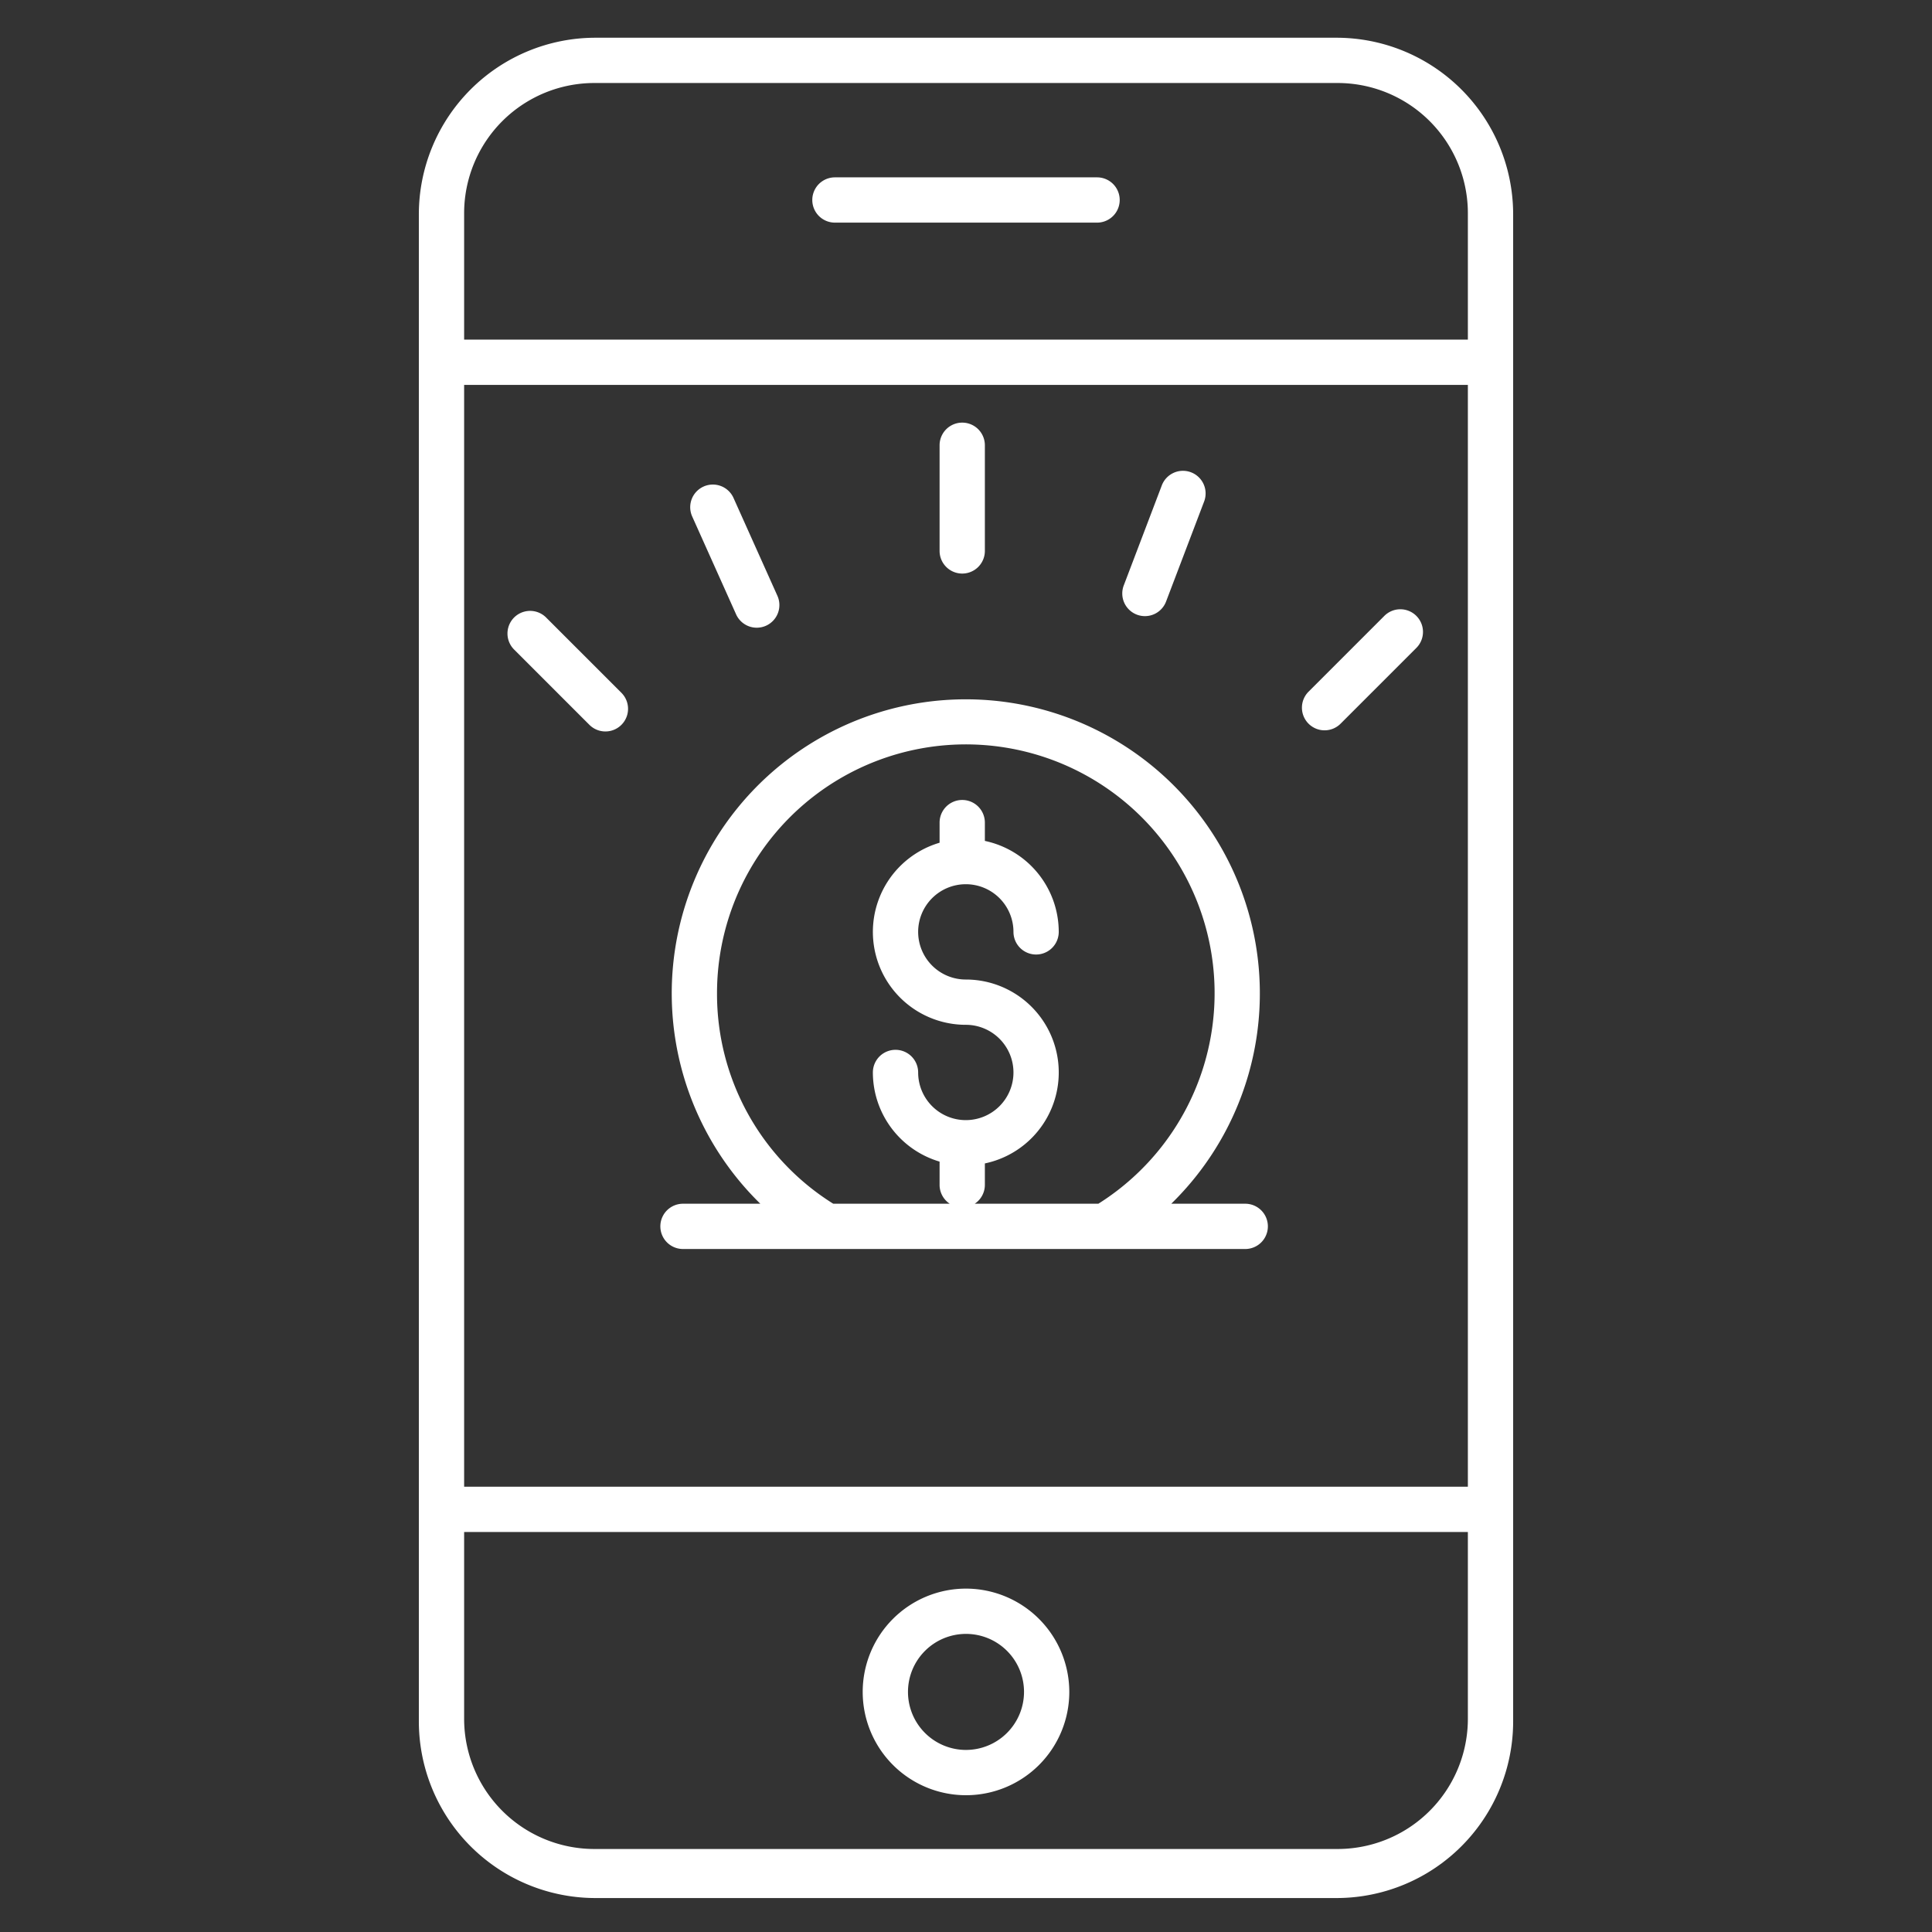 <?xml version="1.0"?>
<svg xmlns="http://www.w3.org/2000/svg" id="Layer_1" data-name="Layer 1" viewBox="0 0 512 512" width="512px" height="512px" class=""><rect x="0" y="0" width="512" height="512" fill="#333333" stroke="none"/><g><title class="active-path" style="">Mobile</title><path d="M401,56.821A46.821,46.821,0,0,0,354.179,10H157.821A46.821,46.821,0,0,0,111,56.821V456.179A46.821,46.821,0,0,0,157.821,503H354.179A46.821,46.821,0,0,0,401,456.179ZM389,394H123V102H389Zm-34.885,96H157.885A34.52,34.52,0,0,1,123,455.646V406H389v49.646A34.52,34.52,0,0,1,354.115,490ZM389,90H123V56.354A34.52,34.52,0,0,1,157.885,22h196.23A34.52,34.52,0,0,1,389,56.354Z" data-original="#000000" class="active-path" fill="#FFFFFF"/><path d="M290.734,47H221.266a6,6,0,1,0,0,12h69.468a6,6,0,0,0,0-12Z" data-original="#000000" class="active-path" fill="#FFFFFF"/><path d="M256,421a27.375,27.375,0,1,0,27.375,27.375A27.406,27.406,0,0,0,256,421Zm0,42.75a15.375,15.375,0,1,1,15.375-15.375A15.392,15.392,0,0,1,256,463.749Z" data-original="#000000" class="active-path" fill="#FFFFFF"/><path d="M255,152a6,6,0,0,0,6-6V118a6,6,0,0,0-12,0v28A6,6,0,0,0,255,152Z" data-original="#000000" class="active-path" fill="#FFFFFF"/><path d="M351.025,193.543a5.982,5.982,0,0,0,4.243-1.757l20.022-20.023a6,6,0,1,0-8.484-8.485L346.783,183.3a6,6,0,0,0,4.242,10.243Z" data-original="#000000" class="active-path" fill="#FFFFFF"/><path d="M136.21,172.1l20.022,20.022a6,6,0,0,0,8.485-8.485l-20.023-20.023a6,6,0,0,0-8.484,8.486Z" data-original="#000000" class="active-path" fill="#FFFFFF"/><path d="M195.04,162.732a6,6,0,1,0,10.947-4.913L194.4,131.985a6,6,0,1,0-10.948,4.913Z" data-original="#000000" class="active-path" fill="#FFFFFF"/><path d="M301.279,162.886a5.994,5.994,0,0,0,7.742-3.474l10.069-26.465a6,6,0,1,0-11.215-4.268l-10.069,26.466A6,6,0,0,0,301.279,162.886Z" data-original="#000000" class="active-path" fill="#FFFFFF"/><path d="M181,331H330a6,6,0,0,0,0-12H310.4a77.928,77.928,0,1,0-108.908,0H181a6,6,0,0,0,0,12Zm9.017-67.8A65.933,65.933,0,1,1,291.08,319H258.313A5.992,5.992,0,0,0,261,314v-5.68a24.629,24.629,0,0,0-5.051-48.735,12.629,12.629,0,1,1,12.629-12.628,6,6,0,0,0,12,0A24.668,24.668,0,0,0,261,222.851V218a6,6,0,0,0-12,0v5.332a24.627,24.627,0,0,0,6.949,48.253,12.629,12.629,0,1,1-12.629,12.629,6,6,0,0,0-12,0A24.67,24.67,0,0,0,249,307.838V314a5.992,5.992,0,0,0,2.687,5H220.818A65.532,65.532,0,0,1,190.017,263.2Z" data-original="#000000" class="active-path" fill="#FFFFFF"/></g> </svg>
